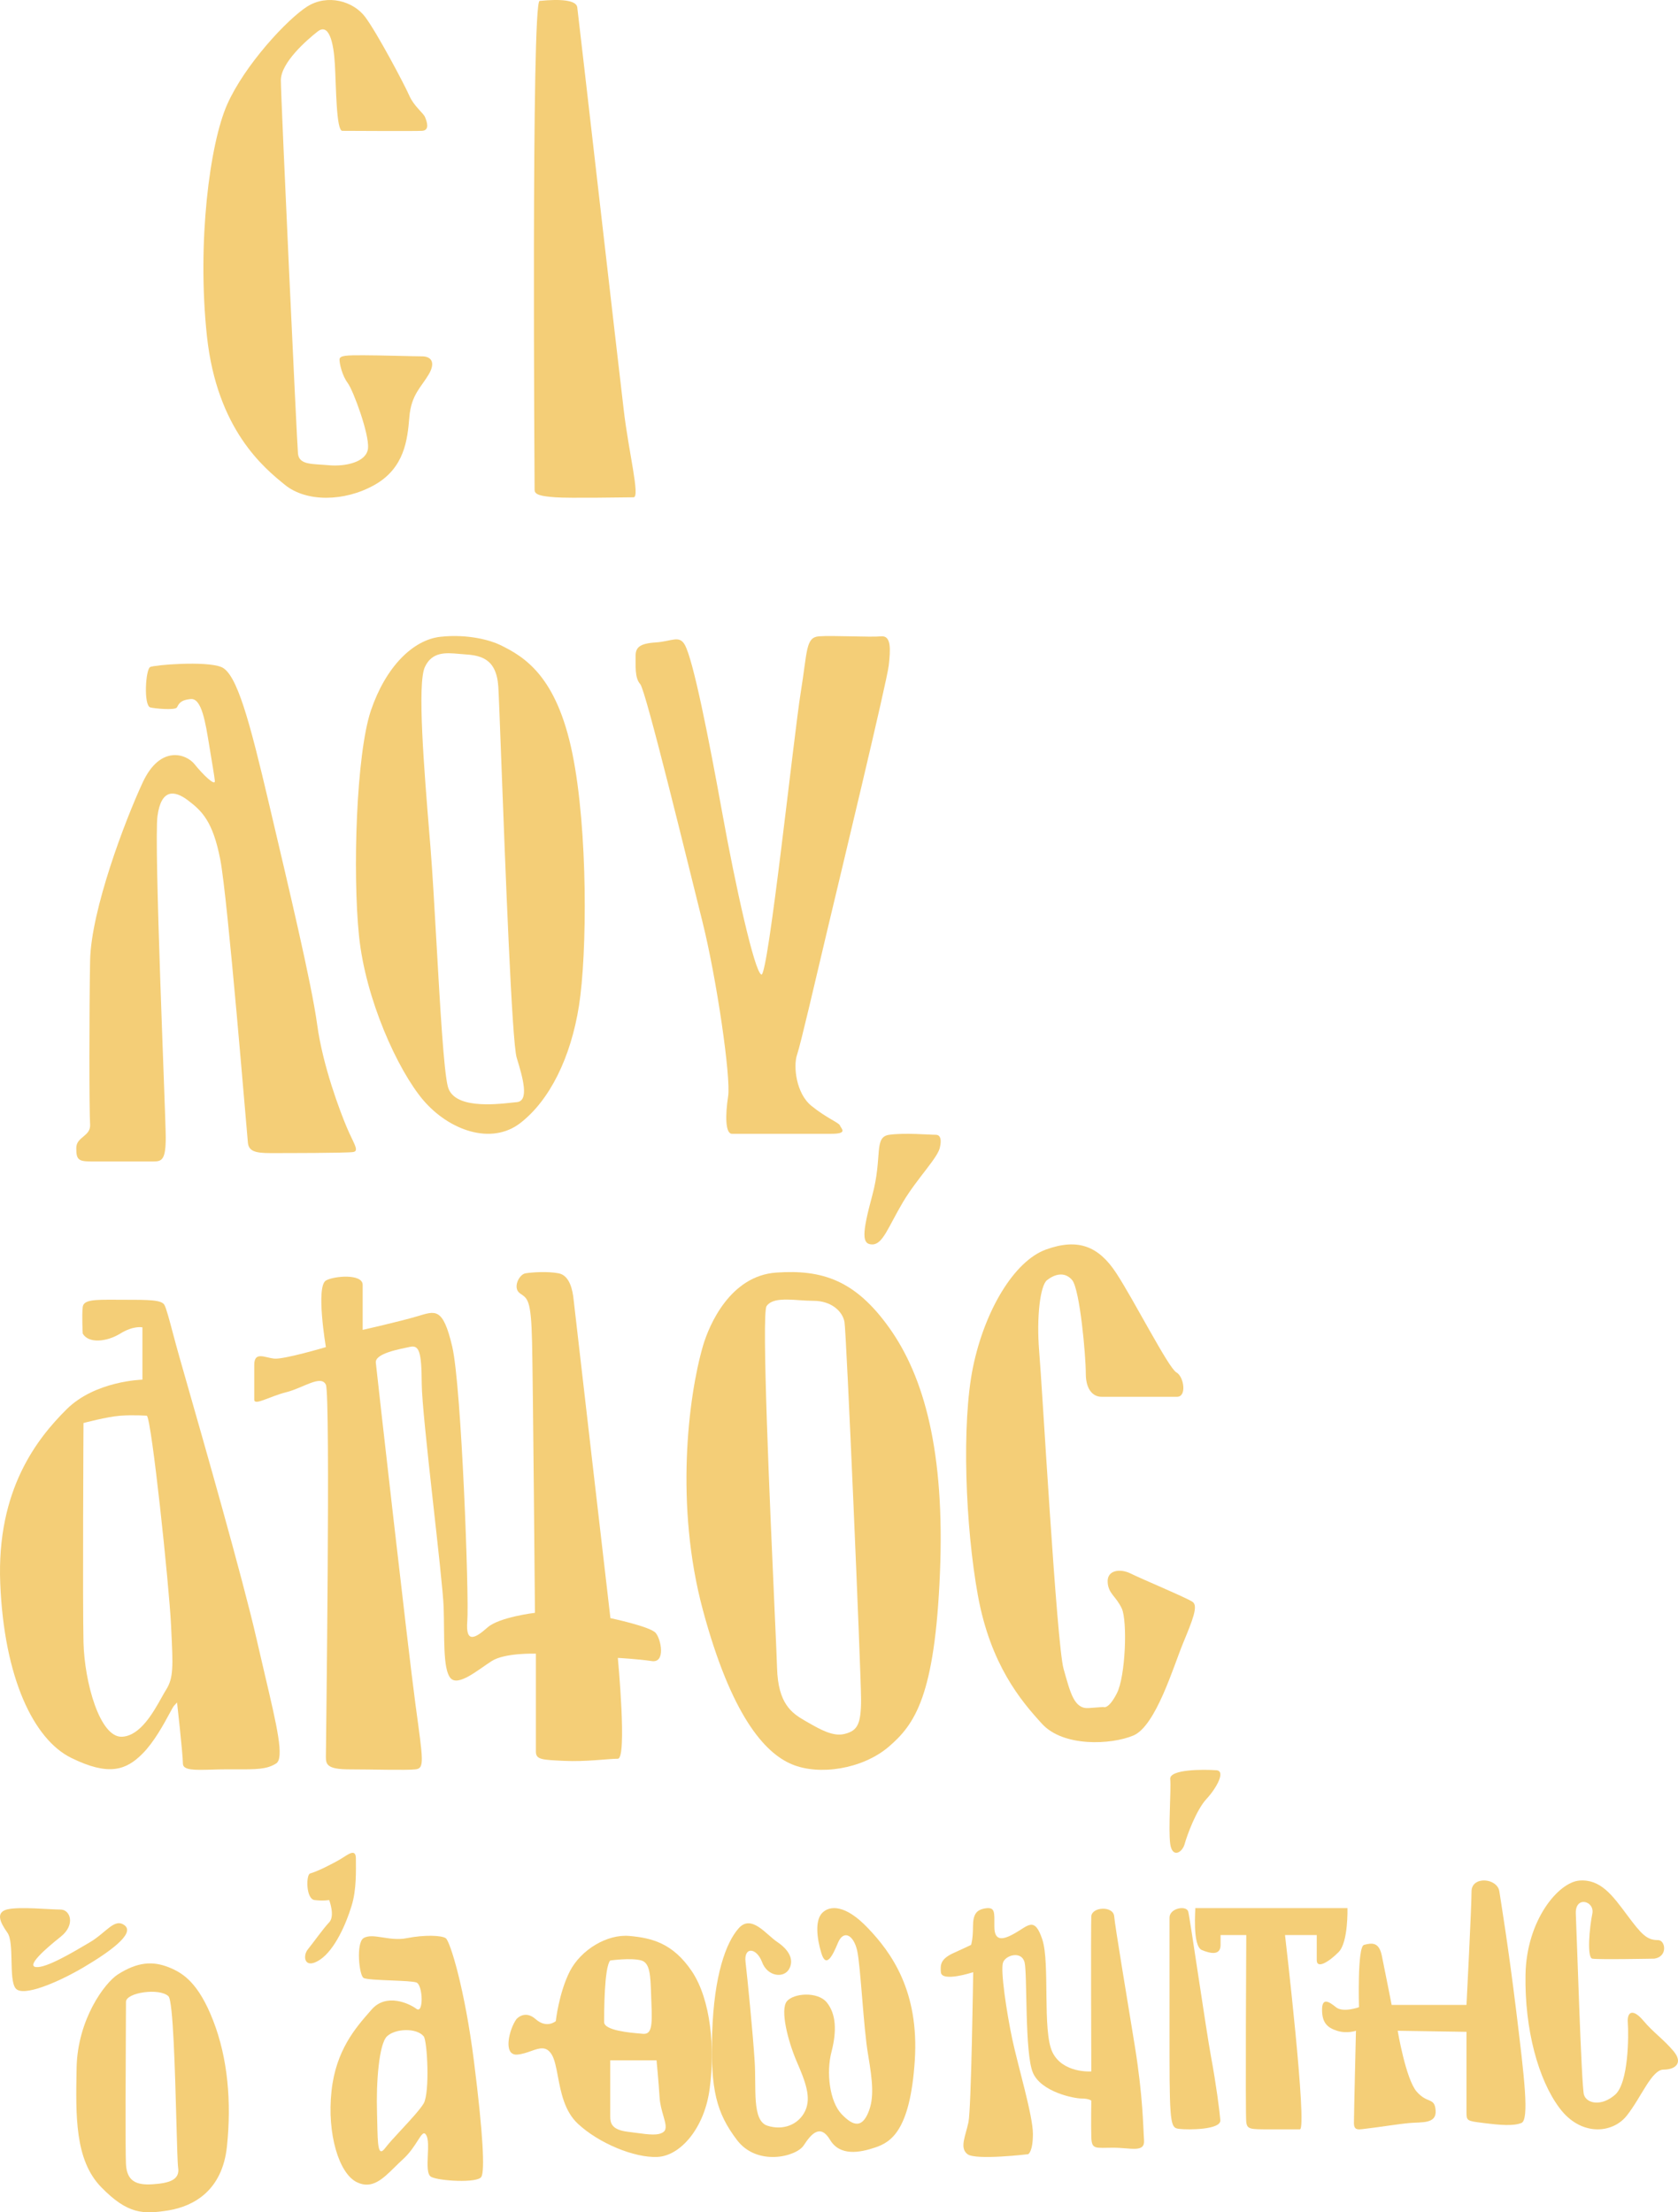 <svg width="66" height="87" viewBox="0 0 66 87" fill="none" xmlns="http://www.w3.org/2000/svg">
<path d="M16.599 5.145C16.255 5.162 13.706 5.145 13.464 5.145C13.223 5.145 13.223 3.419 13.171 2.522C13.12 1.634 12.93 0.906 12.498 1.236C12.065 1.574 11.047 2.463 11.047 3.157C11.047 3.859 11.677 17.398 11.721 17.847C11.772 18.295 12.3 18.236 12.93 18.295C13.56 18.354 14.424 18.185 14.475 17.627C14.527 17.068 13.897 15.359 13.677 15.063C13.457 14.767 13.354 14.31 13.354 14.14C13.354 13.971 13.648 13.971 14.292 13.971C14.937 13.971 16.255 14.013 16.599 14.013C16.936 14.013 17.156 14.225 16.863 14.724C16.57 15.223 16.175 15.52 16.101 16.4C16.028 17.28 15.918 18.405 14.724 19.074C13.53 19.742 12.043 19.742 11.216 19.074C10.388 18.405 8.535 16.899 8.139 13.218C7.744 9.537 8.249 5.653 8.937 4.104C9.626 2.556 11.289 0.762 12.087 0.254C12.886 -0.245 13.897 0.043 14.365 0.669C14.834 1.295 15.918 3.343 16.101 3.766C16.285 4.181 16.643 4.434 16.717 4.604C16.79 4.781 16.915 5.128 16.599 5.145Z" fill="#F4CE77"/>
<path d="M21.224 0.036C20.893 0.069 21.027 19.068 21.027 19.267C21.027 19.465 21.303 19.515 21.846 19.557C22.39 19.598 24.651 19.557 24.919 19.557C25.187 19.557 24.722 17.759 24.533 16.12C24.336 14.48 22.744 0.566 22.705 0.285C22.666 0.003 22.043 -0.047 21.224 0.036Z" fill="#F4CE77"/>
<path d="M5.909 27.819C6.056 27.86 6.886 27.943 6.959 27.819C7.033 27.696 7.069 27.531 7.503 27.49C7.936 27.449 8.083 28.428 8.23 29.317C8.377 30.215 8.421 30.454 8.45 30.701C8.48 30.948 7.973 30.454 7.65 30.05C7.327 29.647 6.306 29.285 5.615 30.766C4.925 32.248 3.58 35.788 3.544 37.78C3.507 39.773 3.507 43.716 3.544 44.21C3.58 44.695 3 44.695 3 45.148C3 45.593 3.073 45.675 3.58 45.675C4.087 45.675 5.725 45.675 6.048 45.675C6.372 45.675 6.519 45.593 6.519 44.736C6.519 43.88 6.048 33.145 6.195 32.084C6.342 31.03 6.849 31.063 7.393 31.474C7.936 31.886 8.37 32.289 8.663 33.796C8.957 35.302 9.714 44.613 9.751 44.942C9.787 45.272 10.044 45.346 10.625 45.346C11.205 45.346 13.636 45.346 13.893 45.304C14.151 45.263 13.893 44.942 13.636 44.325C13.379 43.716 12.696 41.921 12.476 40.299C12.255 38.669 11.352 34.891 10.588 31.639C9.824 28.387 9.317 26.469 8.7 26.23C8.083 25.983 6.085 26.148 5.909 26.23C5.725 26.313 5.644 27.737 5.909 27.819Z" fill="#F4CE77"/>
<path fill-rule="evenodd" clip-rule="evenodd" d="M19.673 25.364C20.643 25.835 21.89 26.596 22.511 29.621C23.131 32.647 23.094 37.507 22.773 39.549C22.452 41.591 21.621 43.269 20.468 44.162C19.315 45.054 17.652 44.443 16.645 43.261C15.638 42.07 14.376 39.293 14.121 36.804C13.866 34.316 14.011 29.662 14.588 27.943C15.171 26.224 16.244 25.157 17.331 25.041C18.418 24.926 19.301 25.182 19.673 25.364ZM20.128 43.363C20.205 43.355 20.271 43.347 20.322 43.343C20.825 43.302 20.57 42.401 20.322 41.591C20.135 40.991 19.874 34.058 19.718 29.944C19.662 28.441 19.619 27.314 19.6 27.009C19.527 25.868 18.878 25.769 18.228 25.728C18.164 25.724 18.098 25.718 18.031 25.712C17.541 25.669 16.993 25.621 16.711 26.232C16.407 26.89 16.679 30.231 16.895 32.872C16.907 33.017 16.918 33.16 16.93 33.3C17.01 34.284 17.088 35.675 17.169 37.094C17.309 39.56 17.453 42.107 17.615 42.731C17.845 43.608 19.441 43.437 20.128 43.363Z" fill="#F4CE77"/>
<path d="M26.934 25.356C27.269 25.952 27.878 29.041 28.403 31.94C28.928 34.847 29.682 38.243 29.948 38.326C30.215 38.409 31.227 28.876 31.494 27.236C31.76 25.596 31.684 25.066 32.209 25.024C32.734 24.983 34.242 25.066 34.653 25.024C35.064 24.983 35.026 25.546 34.957 26.167C34.889 26.789 33.039 34.483 32.552 36.529C32.065 38.575 31.501 41.034 31.349 41.482C31.197 41.929 31.311 42.997 31.912 43.486C32.514 43.975 33.001 44.148 33.039 44.264C33.077 44.38 33.374 44.587 32.704 44.587C32.034 44.587 29.058 44.587 28.791 44.587C28.525 44.587 28.525 43.85 28.639 43.113C28.753 42.376 28.19 38.492 27.627 36.239C27.063 33.986 25.404 27.153 25.183 26.905C24.955 26.656 25.008 26.151 25 25.811C24.993 25.472 25.145 25.306 25.785 25.265C26.424 25.223 26.713 24.966 26.934 25.356Z" fill="#F4CE77"/>
<path d="M36.976 45.083C36.934 45.488 36.099 46.299 35.516 47.273C34.934 48.256 34.723 48.938 34.31 48.938C33.897 48.938 33.897 48.532 34.31 47.006C34.723 45.48 34.352 44.712 34.977 44.626C35.601 44.54 36.52 44.626 36.807 44.626C37.094 44.626 36.976 45.083 36.976 45.083Z" fill="#F4CE77"/>
<path d="M46.299 54.929C45.989 54.929 43.582 54.929 43.319 54.929C43.048 54.929 42.707 54.718 42.707 54.01C42.707 53.302 42.475 50.722 42.173 50.343C41.864 49.972 41.446 50.132 41.182 50.343C40.912 50.554 40.764 51.801 40.873 53.133C40.989 54.465 41.562 64.675 41.833 65.627C42.104 66.588 42.251 67.212 42.824 67.17C43.396 67.128 43.396 67.128 43.396 67.128C43.396 67.128 43.59 67.254 43.93 66.588C44.271 65.922 44.348 63.756 44.124 63.258C43.892 62.761 43.59 62.677 43.567 62.213C43.543 61.749 44.047 61.673 44.465 61.876C44.883 62.087 46.686 62.837 46.91 62.997C47.135 63.157 46.91 63.705 46.531 64.624C46.152 65.543 45.463 67.87 44.581 68.249C43.698 68.62 41.825 68.704 40.989 67.794C40.145 66.875 38.961 65.459 38.465 62.753C37.97 60.046 37.815 55.966 38.272 53.757C38.729 51.548 39.882 49.593 41.144 49.137C42.406 48.682 43.211 49.011 43.899 50.056C44.588 51.102 45.966 53.808 46.268 53.968C46.57 54.137 46.686 54.929 46.299 54.929Z" fill="#F4CE77"/>
<path fill-rule="evenodd" clip-rule="evenodd" d="M30.532 50.045C32.336 49.92 33.642 50.337 34.987 52.232C36.333 54.126 37.172 57.056 36.97 61.88C36.768 66.703 35.983 67.813 34.949 68.698C33.914 69.574 32.22 69.833 31.147 69.382C30.066 68.932 28.76 67.446 27.648 63.323C26.536 59.201 27.073 54.911 27.648 52.933C27.897 52.082 28.729 50.171 30.532 50.045ZM31.793 67.744C32.258 68.01 32.768 68.301 33.215 68.189C33.72 68.064 33.868 67.822 33.868 66.829C33.868 65.835 33.292 52.391 33.215 51.982C33.137 51.564 32.694 51.155 31.994 51.155C31.82 51.155 31.635 51.143 31.452 51.131C30.9 51.093 30.362 51.057 30.151 51.364C29.947 51.675 30.283 59.207 30.463 63.234C30.516 64.404 30.555 65.278 30.564 65.593C30.602 66.995 31.139 67.363 31.637 67.655C31.688 67.684 31.74 67.713 31.793 67.744Z" fill="#F4CE77"/>
<path d="M12.818 50.358C12.414 50.6 12.818 52.976 12.818 52.976C12.818 52.976 11.154 53.47 10.78 53.428C10.405 53.386 10 53.135 10 53.679C10 54.214 10 54.791 10 55.042C10 55.293 10.592 54.917 11.259 54.75C11.926 54.582 12.631 54.047 12.818 54.457C13.006 54.867 12.818 68.803 12.818 69.088C12.818 69.381 12.856 69.581 13.748 69.581C14.64 69.581 15.966 69.623 16.341 69.581C16.708 69.54 16.641 69.247 16.341 67.022C16.041 64.796 14.819 53.963 14.782 53.587C14.745 53.219 15.742 53.051 16.116 52.968C16.483 52.884 16.581 53.135 16.588 54.415C16.596 55.695 17.413 62.061 17.45 63.215C17.488 64.37 17.413 65.616 17.713 65.984C18.013 66.352 18.822 65.65 19.339 65.323C19.856 64.989 21.078 65.031 21.078 65.031C21.078 65.031 21.078 68.569 21.078 68.887C21.078 69.205 21.34 69.205 22.188 69.247C23.042 69.289 23.926 69.163 24.301 69.163C24.676 69.163 24.301 65.198 24.301 65.198C24.301 65.198 25.081 65.24 25.635 65.323C26.19 65.407 26.003 64.453 25.785 64.211C25.56 63.96 24.009 63.634 24.009 63.634C24.009 63.634 22.6 51.479 22.562 51.111C22.525 50.743 22.412 50.157 21.97 50.073C21.528 49.99 20.936 50.032 20.673 50.073C20.411 50.115 20.156 50.651 20.449 50.86C20.748 51.069 20.891 51.069 20.928 52.8C20.966 54.54 21.041 63.425 21.041 63.425C21.041 63.425 19.632 63.592 19.174 64.002C18.71 64.412 18.305 64.663 18.38 63.751C18.455 62.839 18.155 54.532 17.788 52.959C17.42 51.387 17.121 51.554 16.416 51.763C15.711 51.972 14.265 52.298 14.265 52.298C14.265 52.298 14.265 50.977 14.265 50.525C14.257 50.073 13.111 50.182 12.818 50.358Z" fill="#F4CE77"/>
<path fill-rule="evenodd" clip-rule="evenodd" d="M7.327 54.313C7.975 56.577 9.554 62.094 10.093 64.463C10.207 64.964 10.317 65.433 10.419 65.867C10.893 67.882 11.192 69.15 10.858 69.351C10.489 69.584 10.082 69.583 9.273 69.58C9.177 69.58 9.076 69.579 8.968 69.579C8.741 69.579 8.527 69.585 8.331 69.591C7.651 69.61 7.194 69.623 7.194 69.351C7.194 69 6.964 66.952 6.964 66.952L6.849 67.074C6.816 67.11 6.752 67.229 6.661 67.396C6.439 67.807 6.059 68.509 5.602 68.967C4.96 69.612 4.279 69.857 2.802 69.13C1.326 68.404 0.163 65.989 0.01 62.276C-0.143 58.564 1.487 56.548 2.619 55.422C3.751 54.296 5.602 54.256 5.602 54.256V52.199C5.602 52.199 5.258 52.118 4.73 52.444C4.202 52.77 3.483 52.844 3.254 52.444C3.254 52.444 3.215 51.726 3.254 51.4C3.288 51.108 3.72 51.11 4.54 51.113C4.636 51.114 4.738 51.114 4.845 51.114C5.862 51.114 6.352 51.114 6.467 51.318C6.54 51.448 6.656 51.883 6.799 52.423C6.882 52.732 6.973 53.076 7.071 53.415C7.113 53.565 7.203 53.879 7.327 54.313ZM6.353 66.762C6.422 66.639 6.483 66.53 6.536 66.446C6.829 65.977 6.806 65.516 6.736 64.095C6.733 64.032 6.73 63.967 6.727 63.9C6.65 62.325 5.97 55.879 5.778 55.675C5.778 55.675 5.25 55.635 4.723 55.675C4.195 55.716 3.284 55.961 3.284 55.961C3.284 55.961 3.246 63.011 3.284 64.586C3.323 66.16 3.927 68.339 4.799 68.298C5.513 68.264 6.024 67.35 6.353 66.762Z" fill="#F4CE77"/>
<path d="M2.385 75.094C2.759 75.094 2.986 75.689 2.385 76.165C1.785 76.64 1.021 77.316 1.419 77.356C1.817 77.397 2.824 76.801 3.506 76.398C4.188 76.004 4.505 75.4 4.91 75.722C5.308 76.044 4.31 76.76 3.303 77.356C2.296 77.952 0.9 78.548 0.615 78.194C0.331 77.839 0.575 76.406 0.291 76.004C0.007 75.601 -0.188 75.206 0.291 75.086C0.786 74.973 1.947 75.094 2.385 75.094Z" fill="#F4CE77"/>
<path fill-rule="evenodd" clip-rule="evenodd" d="M6.634 77.363C7.203 77.588 7.809 77.98 8.386 79.465C8.963 80.95 9.109 82.677 8.926 84.413C8.744 86.14 7.627 86.757 6.634 86.924C5.634 87.083 5.028 87.083 3.984 86.015C2.943 84.95 2.977 83.221 3.013 81.334L3.013 81.317C3.05 79.415 4.116 77.98 4.634 77.646C5.408 77.154 5.999 77.112 6.634 77.363ZM4.955 85.114C4.992 85.773 5.357 85.94 5.999 85.898C6.641 85.856 7.087 85.731 7.006 85.239C6.983 85.077 6.963 84.349 6.938 83.426C6.885 81.485 6.81 78.687 6.627 78.506C6.284 78.164 4.955 78.356 4.955 78.723C4.955 78.79 4.954 79.021 4.952 79.357C4.944 80.881 4.925 84.574 4.955 85.114Z" fill="#F4CE77"/>
<path d="M12.199 73.675C12.034 73.717 12.028 74.678 12.371 74.72C12.714 74.762 12.947 74.72 12.947 74.72C12.947 74.72 13.188 75.344 12.947 75.597C12.707 75.85 12.316 76.406 12.103 76.667C11.897 76.928 11.973 77.468 12.577 77.072C13.181 76.676 13.627 75.614 13.826 74.956C14.032 74.307 13.998 73.515 13.998 73.093C13.998 72.672 13.696 72.925 13.421 73.093C13.147 73.262 12.501 73.591 12.199 73.675Z" fill="#F4CE77"/>
<path fill-rule="evenodd" clip-rule="evenodd" d="M17.53 76.219C17.704 76.331 18.287 78.239 18.643 81.071C19 83.903 19.073 85.362 18.934 85.604C18.789 85.863 17.246 85.768 16.955 85.604C16.794 85.513 16.811 85.134 16.827 84.754C16.841 84.445 16.854 84.136 16.773 83.981C16.677 83.795 16.589 83.932 16.428 84.185C16.296 84.391 16.116 84.674 15.841 84.922C15.731 85.021 15.626 85.125 15.524 85.226C15.054 85.689 14.635 86.103 14.043 85.82C13.33 85.483 12.857 83.903 13.039 82.237C13.208 80.631 13.992 79.738 14.564 79.087C14.582 79.066 14.601 79.046 14.618 79.025C15.193 78.369 16.089 78.783 16.38 78.999C16.671 79.215 16.634 78.058 16.38 77.963C16.263 77.918 15.829 77.9 15.387 77.882C14.894 77.862 14.39 77.841 14.298 77.782C14.123 77.67 14 76.409 14.298 76.219C14.486 76.103 14.748 76.144 15.053 76.191C15.339 76.236 15.663 76.286 16.001 76.219C16.7 76.081 17.355 76.107 17.53 76.219ZM15.789 83.75C16.142 83.37 16.516 82.965 16.664 82.72C16.911 82.289 16.809 80.251 16.664 80.078C16.372 79.733 15.543 79.776 15.223 80.078C14.902 80.381 14.793 81.917 14.829 83.066C14.833 83.199 14.835 83.325 14.838 83.445C14.857 84.357 14.867 84.847 15.15 84.473C15.288 84.291 15.532 84.027 15.789 83.75Z" fill="#F4CE77"/>
<path fill-rule="evenodd" clip-rule="evenodd" d="M27.21 77.518C26.456 76.404 25.622 76.21 24.756 76.132C23.882 76.054 22.856 76.669 22.415 77.518C21.982 78.367 21.861 79.481 21.861 79.481C21.861 79.481 21.508 79.792 21.067 79.403C20.634 79.021 20.313 79.403 20.313 79.403C20.033 79.784 19.76 80.851 20.353 80.797C20.55 80.779 20.729 80.715 20.892 80.658C21.221 80.541 21.486 80.448 21.701 80.797C21.817 80.989 21.875 81.298 21.942 81.651C22.059 82.27 22.201 83.023 22.727 83.515C23.553 84.286 24.949 84.862 25.855 84.823C26.769 84.784 27.724 83.671 27.916 82.113C28.125 80.563 27.964 78.639 27.21 77.518ZM23.762 79.519C23.762 79.177 23.762 77.362 24.002 77.097C24.002 77.097 24.828 76.981 25.23 77.097C25.569 77.198 25.585 77.699 25.609 78.426C25.613 78.541 25.617 78.662 25.622 78.787C25.663 79.714 25.622 80.018 25.27 79.979L25.205 79.973C24.794 79.939 23.762 79.851 23.762 79.519ZM25.024 83.876C25.519 83.943 25.905 83.995 26.104 83.834C26.24 83.72 26.175 83.497 26.091 83.203C26.03 82.993 25.96 82.748 25.943 82.479C25.903 81.832 25.823 81.023 25.823 81.023H24.002V83.219C24.002 83.491 24.051 83.756 24.7 83.834C24.812 83.847 24.921 83.862 25.024 83.876Z" fill="#F4CE77"/>
<path d="M31.052 77.407C30.855 77.814 30.185 77.74 29.973 77.158C29.755 76.585 29.251 76.544 29.324 77.158C29.397 77.773 29.616 79.99 29.682 81.053C29.755 82.117 29.565 83.396 30.185 83.595C30.804 83.794 31.409 83.553 31.665 83.022C31.92 82.49 31.686 81.876 31.329 81.053C30.979 80.231 30.688 79.044 30.943 78.711C31.198 78.379 32.167 78.304 32.525 78.753C32.882 79.201 32.918 79.858 32.707 80.68C32.488 81.502 32.634 82.648 33.101 83.138C33.567 83.628 33.895 83.67 34.143 83.097C34.391 82.523 34.325 81.867 34.143 80.796C33.961 79.733 33.852 77.316 33.713 76.701C33.567 76.079 33.173 75.879 32.955 76.411C32.736 76.942 32.488 77.407 32.306 76.809C32.124 76.211 32.051 75.514 32.343 75.223C32.634 74.932 33.246 74.882 34.143 75.829C35.047 76.776 36.163 78.296 35.98 81.045C35.798 83.794 35.04 84.243 34.427 84.45C33.815 84.658 33.035 84.799 32.649 84.151C32.262 83.504 31.905 83.919 31.613 84.367C31.322 84.816 29.776 85.206 28.982 84.151C28.187 83.097 27.939 82.2 28.012 79.941C28.085 77.681 28.552 76.394 29.055 75.829C29.558 75.265 30.134 76.079 30.571 76.369C31.016 76.668 31.234 77.042 31.052 77.407Z" fill="#F4CE77"/>
<path d="M37.007 77.557C37.036 77.966 38.278 77.557 38.278 77.557C38.278 77.557 38.204 82.909 38.092 83.454C37.98 83.999 37.728 84.468 38.055 84.715C38.382 84.962 40.441 84.715 40.441 84.715C40.441 84.715 40.627 84.63 40.627 83.914C40.627 83.198 40.04 81.247 39.817 80.198C39.594 79.15 39.341 77.472 39.453 77.173C39.564 76.875 40.188 76.713 40.3 77.173C40.411 77.633 40.3 80.752 40.627 81.511C40.954 82.269 42.24 82.525 42.538 82.525C42.835 82.525 42.924 82.61 42.924 82.61C42.924 82.61 42.909 83.539 42.924 84.042C42.939 84.545 43.088 84.46 43.786 84.46C44.485 84.46 45.035 84.672 44.998 84.161C44.961 83.658 44.961 82.474 44.634 80.454C44.307 78.434 43.861 75.784 43.824 75.358C43.786 74.941 42.954 74.983 42.924 75.358C42.902 75.733 42.924 81.46 42.924 81.46C42.924 81.46 41.802 81.545 41.393 80.701C40.991 79.858 41.303 77.207 40.999 76.278C40.694 75.35 40.441 75.733 39.921 76.023C39.408 76.321 39.111 76.321 39.111 75.767C39.111 75.213 39.148 75 38.783 75.043C38.419 75.094 38.27 75.256 38.27 75.767C38.27 76.27 38.196 76.483 38.196 76.483C38.196 76.483 37.936 76.611 37.46 76.824C36.992 77.054 36.984 77.267 37.007 77.557Z" fill="#F4CE77"/>
<path d="M47.845 69.616C48.221 69.644 47.845 70.324 47.453 70.746C47.06 71.169 46.692 72.164 46.596 72.514C46.5 72.865 46.108 73.08 46.028 72.514C45.948 71.949 46.068 70.36 46.028 69.966C45.988 69.573 47.333 69.58 47.845 69.616Z" fill="#F4CE77"/>
<path d="M46.736 75.176C46.804 75.42 47.439 79.841 47.635 80.894C47.831 81.946 47.966 82.99 47.999 83.375C48.033 83.76 46.73 83.76 46.398 83.721C46.068 83.681 46 83.681 46 80.846C46 78.011 46 75.805 46 75.412C46 75.035 46.669 74.917 46.736 75.176Z" fill="#F4CE77"/>
<path d="M47.273 76.687C47.581 76.814 48.008 76.926 48.008 76.487C48.008 76.057 48.008 76.097 48.008 76.097H49.019C49.019 76.097 48.979 83.18 49.019 83.459C49.058 83.737 49.177 83.737 49.919 83.737C50.661 83.737 50.819 83.737 51.127 83.737C51.435 83.737 50.543 76.097 50.543 76.097H51.791C51.791 76.097 51.791 76.727 51.791 77.085C51.791 77.436 52.257 77.165 52.651 76.766C53.038 76.376 52.999 75.037 52.999 75.037H47.013C47.029 75.029 46.886 76.527 47.273 76.687Z" fill="#F4CE77"/>
<path d="M53.65 76.484C53.381 76.55 53.452 78.935 53.452 78.935C53.452 78.935 52.825 79.16 52.547 78.935C52.27 78.71 52 78.543 52 79.035C52 79.536 52.198 79.736 52.587 79.861C52.976 79.986 53.333 79.861 53.333 79.861C53.333 79.861 53.254 83.155 53.254 83.488C53.254 83.822 53.452 83.739 53.841 83.697C54.23 83.655 54.975 83.53 55.452 83.488C55.92 83.447 56.507 83.53 56.467 82.996C56.427 82.463 56.15 82.746 55.721 82.254C55.293 81.762 54.975 79.861 54.975 79.861L57.681 79.903C57.681 79.903 57.681 82.663 57.681 83.038C57.681 83.405 57.681 83.405 58.348 83.488C59.014 83.572 59.522 83.613 59.839 83.488C60.157 83.363 59.958 81.721 59.641 79.119C59.324 76.525 59.054 74.916 58.974 74.382C58.895 73.848 57.879 73.765 57.879 74.382C57.879 74.999 57.681 78.844 57.681 78.844H54.737C54.737 78.844 54.46 77.434 54.349 76.9C54.237 76.367 53.96 76.4 53.65 76.484Z" fill="#F4CE77"/>
<path d="M65.074 77.025C65.074 77.025 62.847 77.069 62.629 77.025C62.41 76.982 62.52 75.785 62.629 75.264C62.738 74.752 61.945 74.535 61.981 75.264C62.017 75.993 62.199 82.04 62.301 82.378C62.41 82.725 62.985 82.847 63.524 82.378C64.062 81.91 64.062 80.019 64.026 79.55C63.989 79.082 64.244 78.995 64.637 79.463C65.03 79.932 65.43 80.192 65.823 80.661C66.216 81.129 65.896 81.389 65.43 81.389C64.965 81.389 64.564 82.465 63.989 83.194C63.415 83.923 62.156 84.01 61.333 82.89C60.504 81.78 59.965 79.802 60.002 77.659C60.038 75.516 61.297 74.015 62.127 73.954C62.956 73.893 63.422 74.535 63.997 75.308C64.572 76.08 64.775 76.296 65.219 76.296C65.503 76.296 65.612 76.939 65.074 77.025Z" fill="#F4CE77"/>
</svg>
